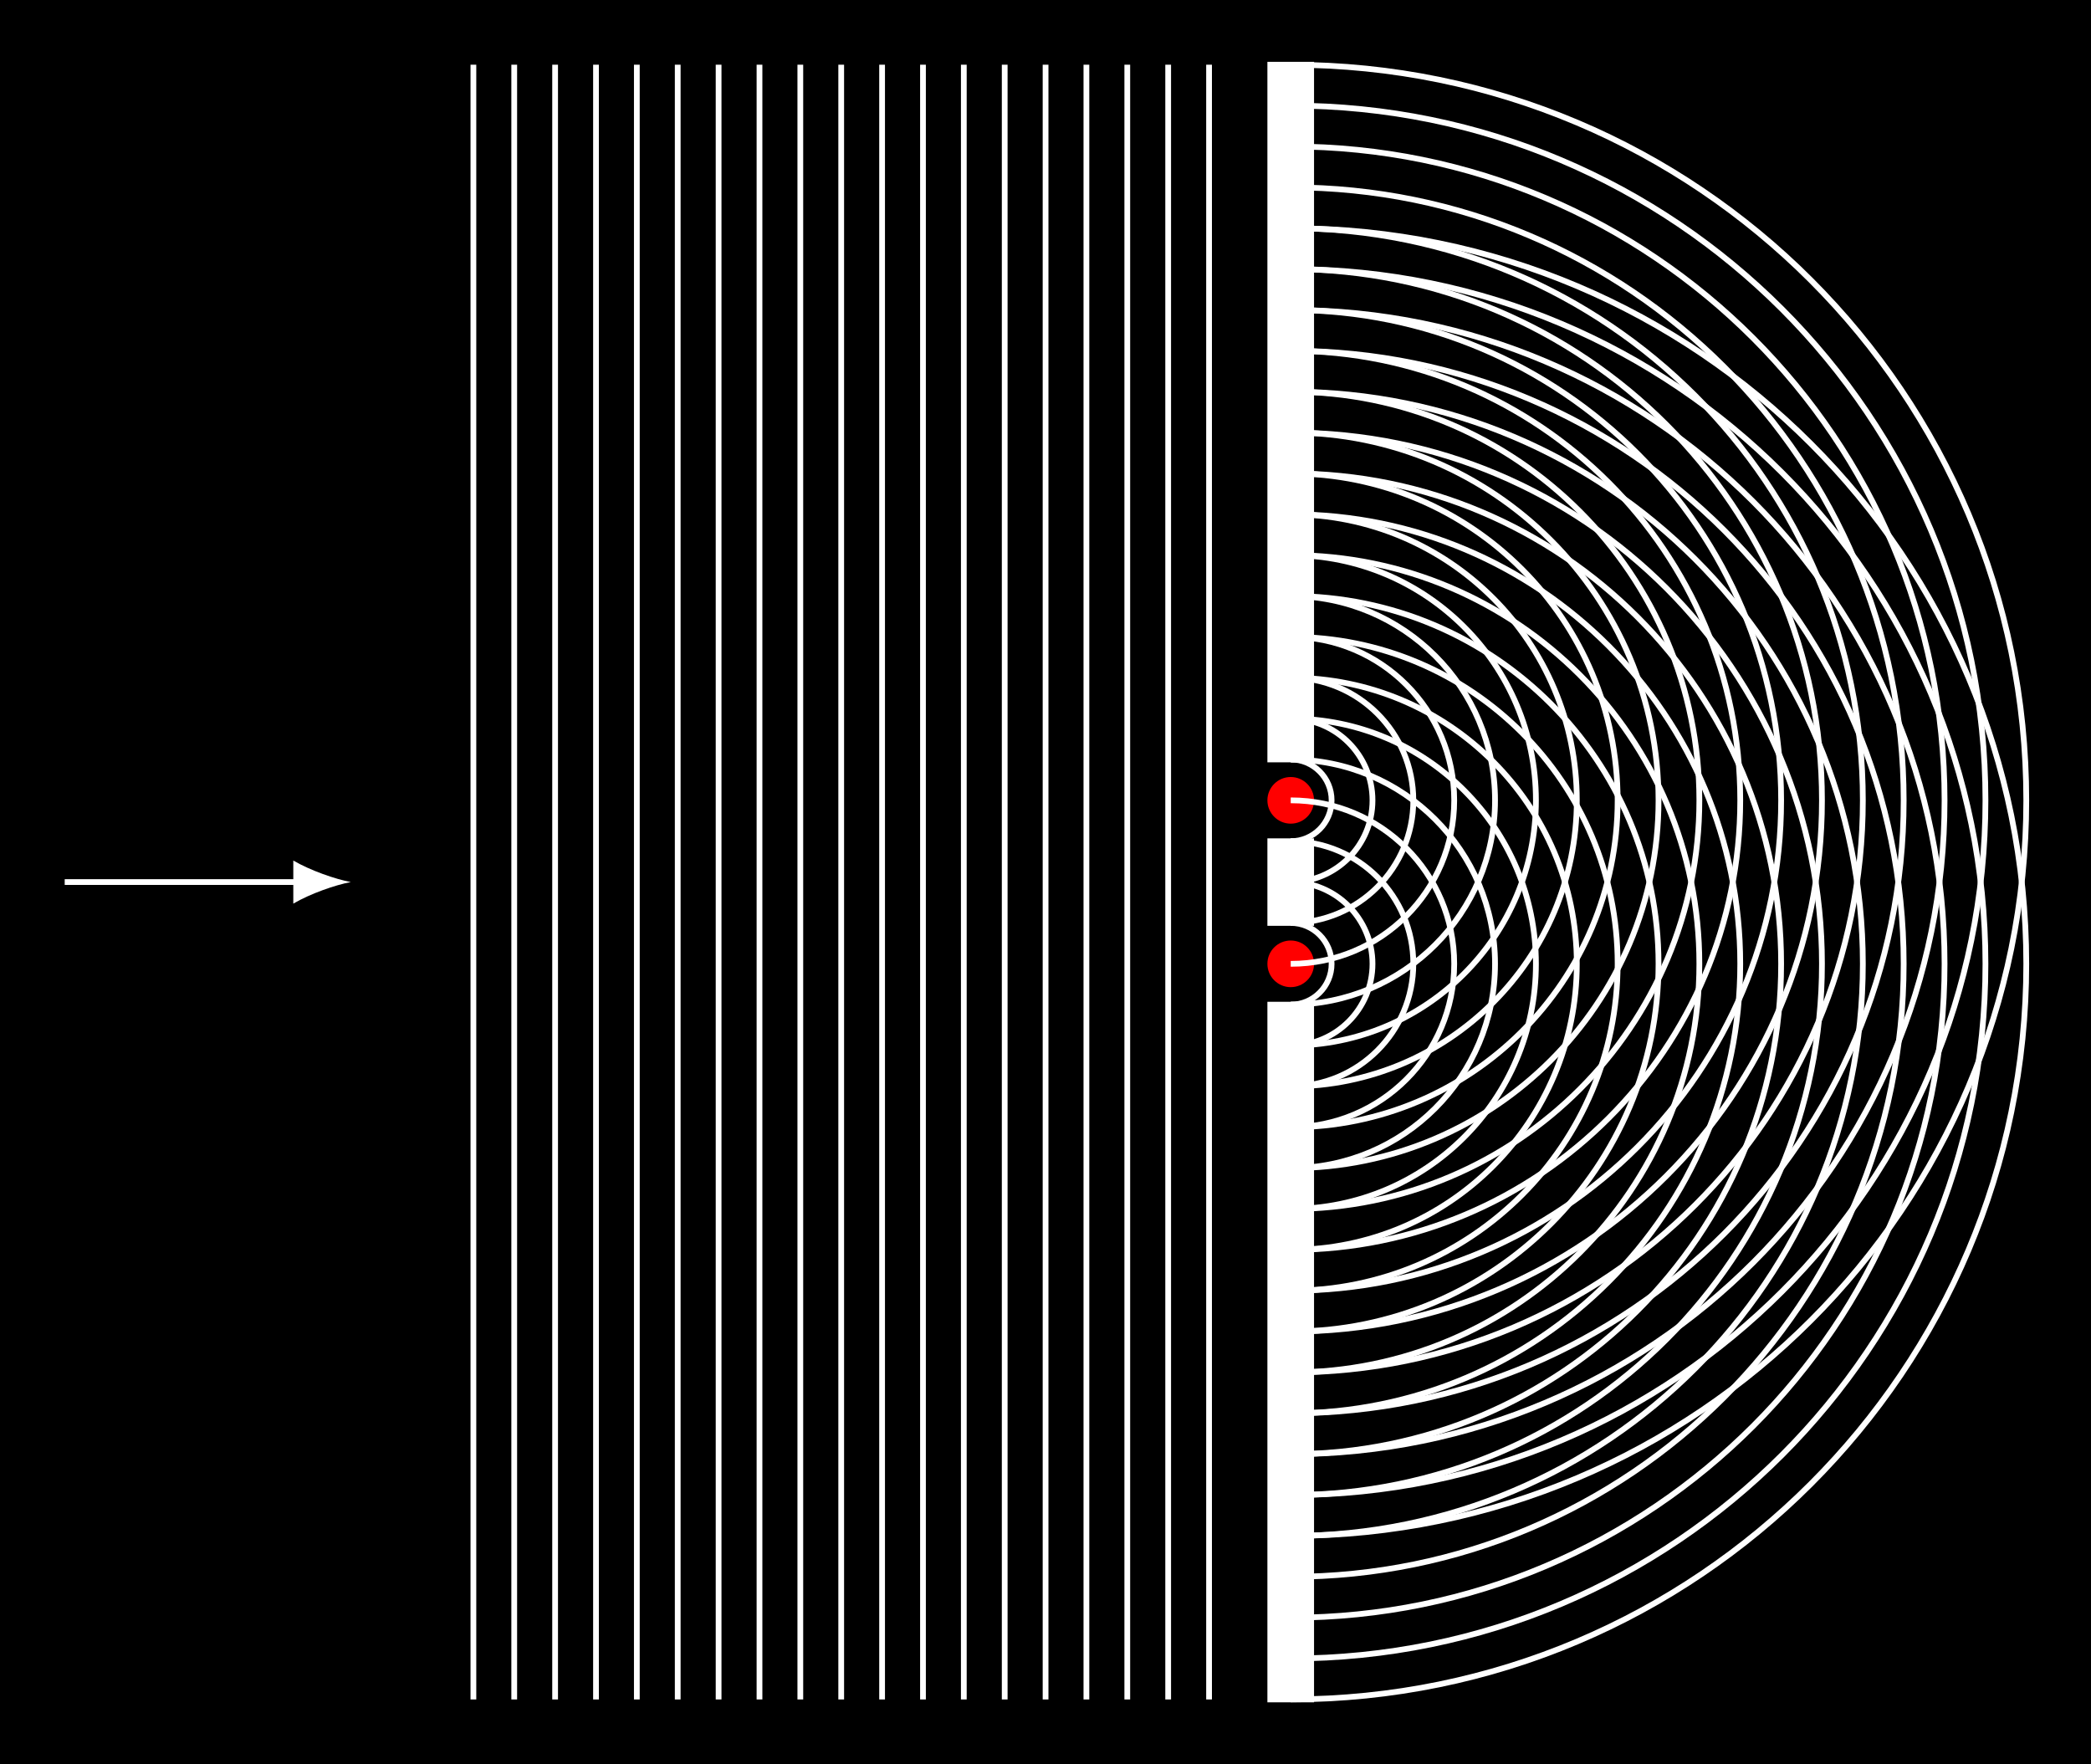 <?xml version="1.0" encoding="UTF-8"?>
<svg xmlns="http://www.w3.org/2000/svg" xmlns:xlink="http://www.w3.org/1999/xlink" width="145.036pt" height="122.363pt" viewBox="0 0 145.036 122.363" version="1.1">
<rect x="0" y="0" width="145.036" height="122.363" fill="#333333" stroke="none"/>
<defs>
<clipPath id="clip1">
  <path d="M 0 0 L 145.035 0 L 145.035 122.363 L 0 122.363 Z M 0 0 "/>
</clipPath>
<clipPath id="clip2">
  <path d="M 83 0 L 145.035 0 L 145.035 113 L 83 113 Z M 83 0 "/>
</clipPath>
<clipPath id="clip3">
  <path d="M 83 10 L 145.035 10 L 145.035 122.363 L 83 122.363 Z M 83 10 "/>
</clipPath>
</defs>
<g id="surface1">
<g clip-path="url(#clip1)" clip-rule="nonzero">
<path style=" stroke:none;fill-rule:nonzero;fill:rgb(0%,0%,0%);fill-opacity:1;" d="M 0 122.363 L 0 0 L 145.035 0 L 145.035 122.363 Z M 0 122.363 "/>
<path style=" stroke:none;fill-rule:nonzero;fill:rgb(0%,0%,0%);fill-opacity:1;" d="M 0 122.363 L 0 0 L 145.035 0 L 145.035 122.363 Z M 0 122.363 "/>
</g>
<path style="fill:none;stroke-width:0.399;stroke-linecap:butt;stroke-linejoin:miter;stroke:rgb(100%,100%,100%);stroke-opacity:1;stroke-miterlimit:10;" d="M -85.04 0.001 L -68.786 0.001 " transform="matrix(1,0,0,-1,89.528,61.181)"/>
<path style=" stroke:none;fill-rule:nonzero;fill:rgb(100%,100%,100%);fill-opacity:1;" d="M 24.332 61.18 C 23.266 60.98 21.539 60.383 20.344 59.688 L 20.344 62.676 C 21.539 61.977 23.266 61.379 24.332 61.18 "/>
<path style="fill:none;stroke-width:0.399;stroke-linecap:butt;stroke-linejoin:miter;stroke:rgb(100%,100%,100%);stroke-opacity:1;stroke-miterlimit:10;" d="M -56.692 -56.694 L -56.692 56.693 " transform="matrix(1,0,0,-1,89.528,61.181)"/>
<path style="fill:none;stroke-width:0.399;stroke-linecap:butt;stroke-linejoin:miter;stroke:rgb(100%,100%,100%);stroke-opacity:1;stroke-miterlimit:10;" d="M -53.86 -56.694 L -53.86 56.693 " transform="matrix(1,0,0,-1,89.528,61.181)"/>
<path style="fill:none;stroke-width:0.399;stroke-linecap:butt;stroke-linejoin:miter;stroke:rgb(100%,100%,100%);stroke-opacity:1;stroke-miterlimit:10;" d="M -51.024 -56.694 L -51.024 56.693 " transform="matrix(1,0,0,-1,89.528,61.181)"/>
<path style="fill:none;stroke-width:0.399;stroke-linecap:butt;stroke-linejoin:miter;stroke:rgb(100%,100%,100%);stroke-opacity:1;stroke-miterlimit:10;" d="M -48.188 -56.694 L -48.188 56.693 " transform="matrix(1,0,0,-1,89.528,61.181)"/>
<path style="fill:none;stroke-width:0.399;stroke-linecap:butt;stroke-linejoin:miter;stroke:rgb(100%,100%,100%);stroke-opacity:1;stroke-miterlimit:10;" d="M -45.356 -56.694 L -45.356 56.693 " transform="matrix(1,0,0,-1,89.528,61.181)"/>
<path style="fill:none;stroke-width:0.399;stroke-linecap:butt;stroke-linejoin:miter;stroke:rgb(100%,100%,100%);stroke-opacity:1;stroke-miterlimit:10;" d="M -42.52 -56.694 L -42.52 56.693 " transform="matrix(1,0,0,-1,89.528,61.181)"/>
<path style="fill:none;stroke-width:0.399;stroke-linecap:butt;stroke-linejoin:miter;stroke:rgb(100%,100%,100%);stroke-opacity:1;stroke-miterlimit:10;" d="M -39.684 -56.694 L -39.684 56.693 " transform="matrix(1,0,0,-1,89.528,61.181)"/>
<path style="fill:none;stroke-width:0.399;stroke-linecap:butt;stroke-linejoin:miter;stroke:rgb(100%,100%,100%);stroke-opacity:1;stroke-miterlimit:10;" d="M -36.848 -56.694 L -36.848 56.693 " transform="matrix(1,0,0,-1,89.528,61.181)"/>
<path style="fill:none;stroke-width:0.399;stroke-linecap:butt;stroke-linejoin:miter;stroke:rgb(100%,100%,100%);stroke-opacity:1;stroke-miterlimit:10;" d="M -34.016 -56.694 L -34.016 56.693 " transform="matrix(1,0,0,-1,89.528,61.181)"/>
<path style="fill:none;stroke-width:0.399;stroke-linecap:butt;stroke-linejoin:miter;stroke:rgb(100%,100%,100%);stroke-opacity:1;stroke-miterlimit:10;" d="M -31.18 -56.694 L -31.18 56.693 " transform="matrix(1,0,0,-1,89.528,61.181)"/>
<path style="fill:none;stroke-width:0.399;stroke-linecap:butt;stroke-linejoin:miter;stroke:rgb(100%,100%,100%);stroke-opacity:1;stroke-miterlimit:10;" d="M -28.344 -56.694 L -28.344 56.693 " transform="matrix(1,0,0,-1,89.528,61.181)"/>
<path style="fill:none;stroke-width:0.399;stroke-linecap:butt;stroke-linejoin:miter;stroke:rgb(100%,100%,100%);stroke-opacity:1;stroke-miterlimit:10;" d="M -25.508 -56.694 L -25.508 56.693 " transform="matrix(1,0,0,-1,89.528,61.181)"/>
<path style="fill:none;stroke-width:0.399;stroke-linecap:butt;stroke-linejoin:miter;stroke:rgb(100%,100%,100%);stroke-opacity:1;stroke-miterlimit:10;" d="M -22.676 -56.694 L -22.676 56.693 " transform="matrix(1,0,0,-1,89.528,61.181)"/>
<path style="fill:none;stroke-width:0.399;stroke-linecap:butt;stroke-linejoin:miter;stroke:rgb(100%,100%,100%);stroke-opacity:1;stroke-miterlimit:10;" d="M -19.84 -56.694 L -19.84 56.693 " transform="matrix(1,0,0,-1,89.528,61.181)"/>
<path style="fill:none;stroke-width:0.399;stroke-linecap:butt;stroke-linejoin:miter;stroke:rgb(100%,100%,100%);stroke-opacity:1;stroke-miterlimit:10;" d="M -17.005 -56.694 L -17.005 56.693 " transform="matrix(1,0,0,-1,89.528,61.181)"/>
<path style="fill:none;stroke-width:0.399;stroke-linecap:butt;stroke-linejoin:miter;stroke:rgb(100%,100%,100%);stroke-opacity:1;stroke-miterlimit:10;" d="M -14.173 -56.694 L -14.173 56.693 " transform="matrix(1,0,0,-1,89.528,61.181)"/>
<path style="fill:none;stroke-width:0.399;stroke-linecap:butt;stroke-linejoin:miter;stroke:rgb(100%,100%,100%);stroke-opacity:1;stroke-miterlimit:10;" d="M -11.337 -56.694 L -11.337 56.693 " transform="matrix(1,0,0,-1,89.528,61.181)"/>
<path style="fill:none;stroke-width:0.399;stroke-linecap:butt;stroke-linejoin:miter;stroke:rgb(100%,100%,100%);stroke-opacity:1;stroke-miterlimit:10;" d="M -8.501 -56.694 L -8.501 56.693 " transform="matrix(1,0,0,-1,89.528,61.181)"/>
<path style="fill:none;stroke-width:0.399;stroke-linecap:butt;stroke-linejoin:miter;stroke:rgb(100%,100%,100%);stroke-opacity:1;stroke-miterlimit:10;" d="M -5.665 -56.694 L -5.665 56.693 " transform="matrix(1,0,0,-1,89.528,61.181)"/>
<path style="fill-rule:nonzero;fill:rgb(100%,100%,100%);fill-opacity:1;stroke-width:0.399;stroke-linecap:butt;stroke-linejoin:miter;stroke:rgb(100%,100%,100%);stroke-opacity:1;stroke-miterlimit:10;" d="M 1.417 -56.694 L 1.417 -8.503 L -1.419 -8.503 L -1.419 -56.694 Z M 1.417 -56.694 " transform="matrix(1,0,0,-1,89.528,61.181)"/>
<path style="fill-rule:nonzero;fill:rgb(100%,100%,100%);fill-opacity:1;stroke-width:0.399;stroke-linecap:butt;stroke-linejoin:miter;stroke:rgb(100%,100%,100%);stroke-opacity:1;stroke-miterlimit:10;" d="M 1.417 -2.835 L 1.417 2.833 L -1.419 2.833 L -1.419 -2.835 Z M 1.417 -2.835 " transform="matrix(1,0,0,-1,89.528,61.181)"/>
<path style="fill-rule:nonzero;fill:rgb(100%,100%,100%);fill-opacity:1;stroke-width:0.399;stroke-linecap:butt;stroke-linejoin:miter;stroke:rgb(100%,100%,100%);stroke-opacity:1;stroke-miterlimit:10;" d="M 1.417 56.693 L 1.417 8.505 L -1.419 8.505 L -1.419 56.693 Z M 1.417 56.693 " transform="matrix(1,0,0,-1,89.528,61.181)"/>
<path style="fill-rule:nonzero;fill:rgb(100%,0%,0%);fill-opacity:1;stroke-width:0.399;stroke-linecap:butt;stroke-linejoin:miter;stroke:rgb(100%,0%,0%);stroke-opacity:1;stroke-miterlimit:10;" d="M 1.417 5.669 C 1.417 6.451 0.784 7.087 -0.001 7.087 C -0.782 7.087 -1.419 6.451 -1.419 5.669 C -1.419 4.888 -0.782 4.251 -0.001 4.251 C 0.784 4.251 1.417 4.888 1.417 5.669 Z M 1.417 5.669 " transform="matrix(1,0,0,-1,89.528,61.181)"/>
<path style="fill-rule:nonzero;fill:rgb(100%,0%,0%);fill-opacity:1;stroke-width:0.399;stroke-linecap:butt;stroke-linejoin:miter;stroke:rgb(100%,0%,0%);stroke-opacity:1;stroke-miterlimit:10;" d="M 1.417 -5.671 C 1.417 -4.885 0.784 -4.253 -0.001 -4.253 C -0.782 -4.253 -1.419 -4.885 -1.419 -5.671 C -1.419 -6.452 -0.782 -7.089 -0.001 -7.089 C 0.784 -7.089 1.417 -6.452 1.417 -5.671 Z M 1.417 -5.671 " transform="matrix(1,0,0,-1,89.528,61.181)"/>
<path style="fill:none;stroke-width:0.399;stroke-linecap:butt;stroke-linejoin:miter;stroke:rgb(100%,100%,100%);stroke-opacity:1;stroke-miterlimit:10;" d="M -0.001 2.833 C 1.566 2.833 2.835 4.103 2.835 5.669 C 2.835 7.236 1.566 8.505 -0.001 8.505 " transform="matrix(1,0,0,-1,89.528,61.181)"/>
<path style="fill:none;stroke-width:0.399;stroke-linecap:butt;stroke-linejoin:miter;stroke:rgb(100%,100%,100%);stroke-opacity:1;stroke-miterlimit:10;" d="M -0.001 -8.503 C 1.566 -8.503 2.835 -7.233 2.835 -5.671 C 2.835 -4.104 1.566 -2.835 -0.001 -2.835 " transform="matrix(1,0,0,-1,89.528,61.181)"/>
<path style="fill:none;stroke-width:0.399;stroke-linecap:butt;stroke-linejoin:miter;stroke:rgb(100%,100%,100%);stroke-opacity:1;stroke-miterlimit:10;" d="M -0.001 0.001 C 3.132 0.001 5.671 2.536 5.671 5.669 C 5.671 8.802 3.132 11.337 -0.001 11.337 " transform="matrix(1,0,0,-1,89.528,61.181)"/>
<path style="fill:none;stroke-width:0.399;stroke-linecap:butt;stroke-linejoin:miter;stroke:rgb(100%,100%,100%);stroke-opacity:1;stroke-miterlimit:10;" d="M -0.001 -11.339 C 3.132 -11.339 5.671 -8.799 5.671 -5.671 C 5.671 -2.538 3.132 0.001 -0.001 0.001 " transform="matrix(1,0,0,-1,89.528,61.181)"/>
<path style="fill:none;stroke-width:0.399;stroke-linecap:butt;stroke-linejoin:miter;stroke:rgb(100%,100%,100%);stroke-opacity:1;stroke-miterlimit:10;" d="M -0.001 -2.835 C 4.695 -2.835 8.503 0.974 8.503 5.669 C 8.503 10.365 4.695 14.173 -0.001 14.173 " transform="matrix(1,0,0,-1,89.528,61.181)"/>
<path style="fill:none;stroke-width:0.399;stroke-linecap:butt;stroke-linejoin:miter;stroke:rgb(100%,100%,100%);stroke-opacity:1;stroke-miterlimit:10;" d="M -0.001 -14.174 C 4.695 -14.174 8.503 -10.366 8.503 -5.671 C 8.503 -0.971 4.695 2.833 -0.001 2.833 " transform="matrix(1,0,0,-1,89.528,61.181)"/>
<path style="fill:none;stroke-width:0.399;stroke-linecap:butt;stroke-linejoin:miter;stroke:rgb(100%,100%,100%);stroke-opacity:1;stroke-miterlimit:10;" d="M -0.001 -5.671 C 6.261 -5.671 11.339 -0.592 11.339 5.669 C 11.339 11.931 6.261 17.009 -0.001 17.009 " transform="matrix(1,0,0,-1,89.528,61.181)"/>
<path style="fill:none;stroke-width:0.399;stroke-linecap:butt;stroke-linejoin:miter;stroke:rgb(100%,100%,100%);stroke-opacity:1;stroke-miterlimit:10;" d="M -0.001 -17.006 C 6.261 -17.006 11.339 -11.932 11.339 -5.671 C 11.339 0.591 6.261 5.669 -0.001 5.669 " transform="matrix(1,0,0,-1,89.528,61.181)"/>
<path style="fill:none;stroke-width:0.399;stroke-linecap:butt;stroke-linejoin:miter;stroke:rgb(100%,100%,100%);stroke-opacity:1;stroke-miterlimit:10;" d="M -0.001 -8.503 C 7.827 -8.503 14.171 -2.159 14.171 5.669 C 14.171 13.497 7.827 19.841 -0.001 19.841 " transform="matrix(1,0,0,-1,89.528,61.181)"/>
<path style="fill:none;stroke-width:0.399;stroke-linecap:butt;stroke-linejoin:miter;stroke:rgb(100%,100%,100%);stroke-opacity:1;stroke-miterlimit:10;" d="M -0.001 -19.842 C 7.827 -19.842 14.171 -13.495 14.171 -5.671 C 14.171 2.158 7.827 8.501 -0.001 8.501 " transform="matrix(1,0,0,-1,89.528,61.181)"/>
<path style="fill:none;stroke-width:0.399;stroke-linecap:butt;stroke-linejoin:miter;stroke:rgb(100%,100%,100%);stroke-opacity:1;stroke-miterlimit:10;" d="M -0.001 -11.339 C 9.394 -11.339 17.007 -3.725 17.007 5.669 C 17.007 15.064 9.394 22.677 -0.001 22.677 " transform="matrix(1,0,0,-1,89.528,61.181)"/>
<path style="fill:none;stroke-width:0.399;stroke-linecap:butt;stroke-linejoin:miter;stroke:rgb(100%,100%,100%);stroke-opacity:1;stroke-miterlimit:10;" d="M -0.001 -22.674 C 9.394 -22.674 17.007 -15.061 17.007 -5.671 C 17.007 3.724 9.394 11.337 -0.001 11.337 " transform="matrix(1,0,0,-1,89.528,61.181)"/>
<path style="fill:none;stroke-width:0.399;stroke-linecap:butt;stroke-linejoin:miter;stroke:rgb(100%,100%,100%);stroke-opacity:1;stroke-miterlimit:10;" d="M -0.001 -14.171 C 10.956 -14.171 19.843 -5.288 19.843 5.669 C 19.843 16.626 10.956 25.509 -0.001 25.509 " transform="matrix(1,0,0,-1,89.528,61.181)"/>
<path style="fill:none;stroke-width:0.399;stroke-linecap:butt;stroke-linejoin:miter;stroke:rgb(100%,100%,100%);stroke-opacity:1;stroke-miterlimit:10;" d="M -0.001 -25.51 C 10.956 -25.51 19.843 -16.628 19.843 -5.671 C 19.843 5.29 10.956 14.173 -0.001 14.173 " transform="matrix(1,0,0,-1,89.528,61.181)"/>
<path style="fill:none;stroke-width:0.399;stroke-linecap:butt;stroke-linejoin:miter;stroke:rgb(100%,100%,100%);stroke-opacity:1;stroke-miterlimit:10;" d="M -0.001 -17.006 C 12.523 -17.006 22.675 -6.854 22.675 5.669 C 22.675 18.193 12.523 28.345 -0.001 28.345 " transform="matrix(1,0,0,-1,89.528,61.181)"/>
<path style="fill:none;stroke-width:0.399;stroke-linecap:butt;stroke-linejoin:miter;stroke:rgb(100%,100%,100%);stroke-opacity:1;stroke-miterlimit:10;" d="M -0.001 -28.346 C 12.523 -28.346 22.675 -18.194 22.675 -5.671 C 22.675 6.853 12.523 17.005 -0.001 17.005 " transform="matrix(1,0,0,-1,89.528,61.181)"/>
<path style="fill:none;stroke-width:0.399;stroke-linecap:butt;stroke-linejoin:miter;stroke:rgb(100%,100%,100%);stroke-opacity:1;stroke-miterlimit:10;" d="M -0.001 -19.842 C 14.089 -19.842 25.511 -8.421 25.511 5.669 C 25.511 19.759 14.089 31.181 -0.001 31.181 " transform="matrix(1,0,0,-1,89.528,61.181)"/>
<path style="fill:none;stroke-width:0.399;stroke-linecap:butt;stroke-linejoin:miter;stroke:rgb(100%,100%,100%);stroke-opacity:1;stroke-miterlimit:10;" d="M -0.001 -31.178 C 14.089 -31.178 25.511 -19.756 25.511 -5.671 C 25.511 8.419 14.089 19.841 -0.001 19.841 " transform="matrix(1,0,0,-1,89.528,61.181)"/>
<path style="fill:none;stroke-width:0.399;stroke-linecap:butt;stroke-linejoin:miter;stroke:rgb(100%,100%,100%);stroke-opacity:1;stroke-miterlimit:10;" d="M -0.001 -22.674 C 15.656 -22.674 28.343 -9.987 28.343 5.669 C 28.343 21.326 15.656 34.013 -0.001 34.013 " transform="matrix(1,0,0,-1,89.528,61.181)"/>
<path style="fill:none;stroke-width:0.399;stroke-linecap:butt;stroke-linejoin:miter;stroke:rgb(100%,100%,100%);stroke-opacity:1;stroke-miterlimit:10;" d="M -0.001 -34.014 C 15.656 -34.014 28.343 -21.323 28.343 -5.671 C 28.343 9.986 15.656 22.677 -0.001 22.677 " transform="matrix(1,0,0,-1,89.528,61.181)"/>
<path style="fill:none;stroke-width:0.399;stroke-linecap:butt;stroke-linejoin:miter;stroke:rgb(100%,100%,100%);stroke-opacity:1;stroke-miterlimit:10;" d="M -0.001 -25.51 C 17.218 -25.51 31.179 -11.549 31.179 5.669 C 31.179 22.888 17.218 36.849 -0.001 36.849 " transform="matrix(1,0,0,-1,89.528,61.181)"/>
<path style="fill:none;stroke-width:0.399;stroke-linecap:butt;stroke-linejoin:miter;stroke:rgb(100%,100%,100%);stroke-opacity:1;stroke-miterlimit:10;" d="M -0.001 -36.85 C 17.218 -36.85 31.179 -22.889 31.179 -5.671 C 31.179 11.552 17.218 25.509 -0.001 25.509 " transform="matrix(1,0,0,-1,89.528,61.181)"/>
<path style="fill:none;stroke-width:0.399;stroke-linecap:butt;stroke-linejoin:miter;stroke:rgb(100%,100%,100%);stroke-opacity:1;stroke-miterlimit:10;" d="M -0.001 -28.342 C 18.785 -28.342 34.015 -13.116 34.015 5.669 C 34.015 24.454 18.785 39.681 -0.001 39.681 " transform="matrix(1,0,0,-1,89.528,61.181)"/>
<path style="fill:none;stroke-width:0.399;stroke-linecap:butt;stroke-linejoin:miter;stroke:rgb(100%,100%,100%);stroke-opacity:1;stroke-miterlimit:10;" d="M -0.001 -39.682 C 18.785 -39.682 34.015 -24.456 34.015 -5.671 C 34.015 13.115 18.785 28.345 -0.001 28.345 " transform="matrix(1,0,0,-1,89.528,61.181)"/>
<path style="fill:none;stroke-width:0.399;stroke-linecap:butt;stroke-linejoin:miter;stroke:rgb(100%,100%,100%);stroke-opacity:1;stroke-miterlimit:10;" d="M -0.001 -31.178 C 20.351 -31.178 36.847 -14.682 36.847 5.669 C 36.847 26.021 20.351 42.517 -0.001 42.517 " transform="matrix(1,0,0,-1,89.528,61.181)"/>
<path style="fill:none;stroke-width:0.399;stroke-linecap:butt;stroke-linejoin:miter;stroke:rgb(100%,100%,100%);stroke-opacity:1;stroke-miterlimit:10;" d="M -0.001 -42.518 C 20.351 -42.518 36.847 -26.018 36.847 -5.671 C 36.847 14.681 20.351 31.177 -0.001 31.177 " transform="matrix(1,0,0,-1,89.528,61.181)"/>
<path style="fill:none;stroke-width:0.399;stroke-linecap:butt;stroke-linejoin:miter;stroke:rgb(100%,100%,100%);stroke-opacity:1;stroke-miterlimit:10;" d="M -0.001 -34.014 C 21.917 -34.014 39.683 -16.249 39.683 5.669 C 39.683 27.587 21.917 45.353 -0.001 45.353 " transform="matrix(1,0,0,-1,89.528,61.181)"/>
<path style="fill:none;stroke-width:0.399;stroke-linecap:butt;stroke-linejoin:miter;stroke:rgb(100%,100%,100%);stroke-opacity:1;stroke-miterlimit:10;" d="M -0.001 -45.35 C 21.917 -45.35 39.683 -27.585 39.683 -5.671 C 39.683 16.247 21.917 34.013 -0.001 34.013 " transform="matrix(1,0,0,-1,89.528,61.181)"/>
<path style="fill:none;stroke-width:0.399;stroke-linecap:butt;stroke-linejoin:miter;stroke:rgb(100%,100%,100%);stroke-opacity:1;stroke-miterlimit:10;" d="M -0.001 -36.846 C 23.48 -36.846 42.515 -17.811 42.515 5.669 C 42.515 29.15 23.48 48.185 -0.001 48.185 " transform="matrix(1,0,0,-1,89.528,61.181)"/>
<path style="fill:none;stroke-width:0.399;stroke-linecap:butt;stroke-linejoin:miter;stroke:rgb(100%,100%,100%);stroke-opacity:1;stroke-miterlimit:10;" d="M -0.001 -48.186 C 23.48 -48.186 42.515 -29.151 42.515 -5.671 C 42.515 17.814 23.48 36.849 -0.001 36.849 " transform="matrix(1,0,0,-1,89.528,61.181)"/>
<path style="fill:none;stroke-width:0.399;stroke-linecap:butt;stroke-linejoin:miter;stroke:rgb(100%,100%,100%);stroke-opacity:1;stroke-miterlimit:10;" d="M -0.001 -39.682 C 25.046 -39.682 45.351 -19.378 45.351 5.669 C 45.351 30.716 25.046 51.021 -0.001 51.021 " transform="matrix(1,0,0,-1,89.528,61.181)"/>
<path style="fill:none;stroke-width:0.399;stroke-linecap:butt;stroke-linejoin:miter;stroke:rgb(100%,100%,100%);stroke-opacity:1;stroke-miterlimit:10;" d="M -0.001 -51.022 C 25.046 -51.022 45.351 -30.717 45.351 -5.671 C 45.351 19.376 25.046 39.681 -0.001 39.681 " transform="matrix(1,0,0,-1,89.528,61.181)"/>
<path style="fill:none;stroke-width:0.399;stroke-linecap:butt;stroke-linejoin:miter;stroke:rgb(100%,100%,100%);stroke-opacity:1;stroke-miterlimit:10;" d="M -0.001 -42.518 C 26.613 -42.518 48.187 -20.944 48.187 5.669 C 48.187 32.283 26.613 53.857 -0.001 53.857 " transform="matrix(1,0,0,-1,89.528,61.181)"/>
<path style="fill:none;stroke-width:0.399;stroke-linecap:butt;stroke-linejoin:miter;stroke:rgb(100%,100%,100%);stroke-opacity:1;stroke-miterlimit:10;" d="M -0.001 -53.854 C 26.613 -53.854 48.187 -32.28 48.187 -5.671 C 48.187 20.943 26.613 42.517 -0.001 42.517 " transform="matrix(1,0,0,-1,89.528,61.181)"/>
<g clip-path="url(#clip2)" clip-rule="nonzero">
<path style="fill:none;stroke-width:0.399;stroke-linecap:butt;stroke-linejoin:miter;stroke:rgb(100%,100%,100%);stroke-opacity:1;stroke-miterlimit:10;" d="M -0.001 -45.35 C 28.179 -45.35 51.019 -22.51 51.019 5.669 C 51.019 33.849 28.179 56.689 -0.001 56.689 " transform="matrix(1,0,0,-1,89.528,61.181)"/>
</g>
<g clip-path="url(#clip3)" clip-rule="nonzero">
<path style="fill:none;stroke-width:0.399;stroke-linecap:butt;stroke-linejoin:miter;stroke:rgb(100%,100%,100%);stroke-opacity:1;stroke-miterlimit:10;" d="M -0.001 -56.69 C 28.179 -56.69 51.019 -33.846 51.019 -5.671 C 51.019 22.509 28.179 45.349 -0.001 45.349 " transform="matrix(1,0,0,-1,89.528,61.181)"/>
</g>
</g>
</svg>
